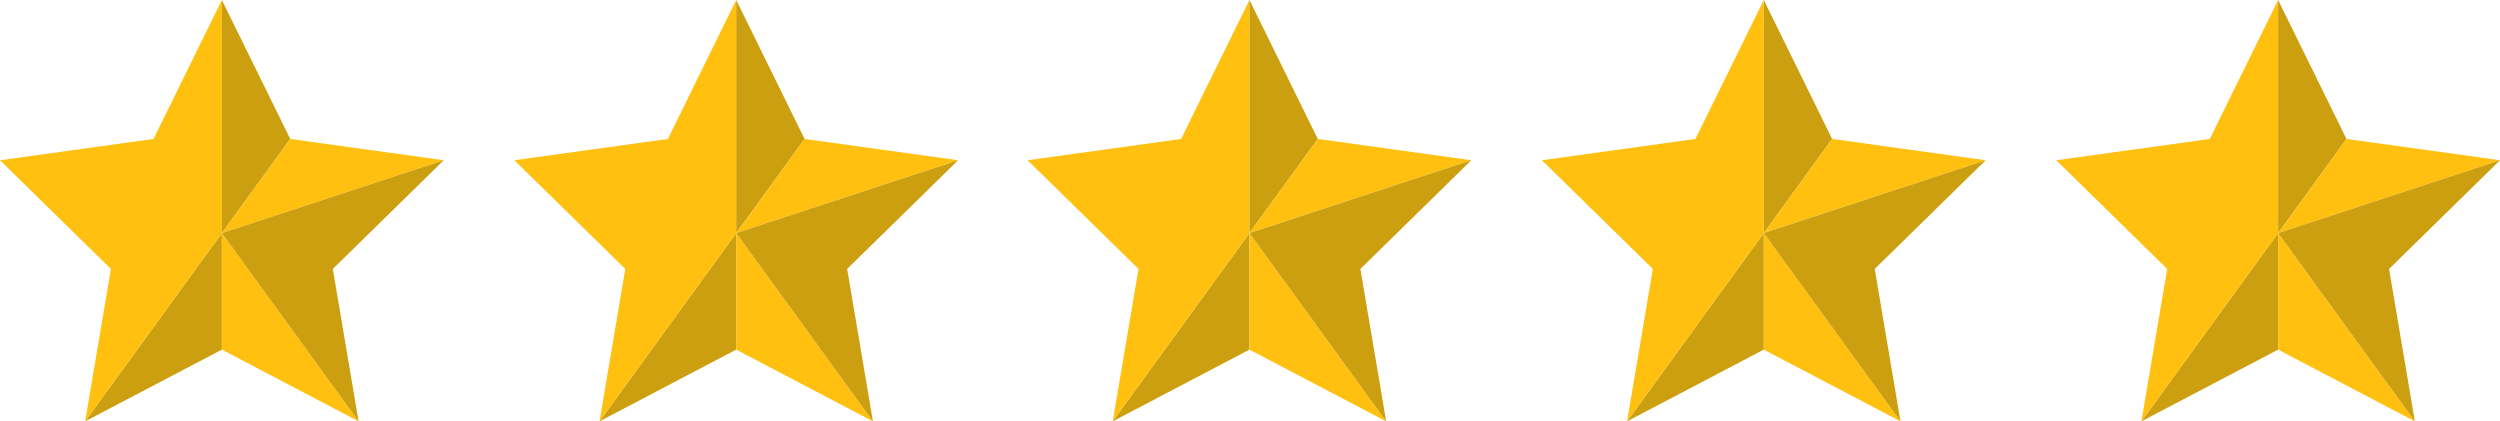 <?xml version="1.0" encoding="utf-8"?>
<!-- Generator: Adobe Illustrator 21.1.0, SVG Export Plug-In . SVG Version: 6.00 Build 0)  -->
<svg version="1.1" id="Layer_1" xmlns="http://www.w3.org/2000/svg" xmlns:xlink="http://www.w3.org/1999/xlink" x="0px" y="0px"
	 viewBox="0 0 223.1 37.6" style="enable-background:new 0 0 223.1 37.6;" xml:space="preserve">
<style type="text/css">
	.st0{fill:#CC9F11;}
	.st1{fill:#FFC010;}
</style>
<g>
	<g>
		<g>
			<polygon class="st0" points="7.6,37.6 19.8,31.2 19.8,20.8 			"/>
			<polygon class="st1" points="0,14.3 13.7,12.4 19.8,0 19.8,20.8 7.6,37.6 9.9,24 			"/>
			<polygon class="st0" points="19.8,0 25.9,12.4 19.8,20.8 			"/>
			<polygon class="st1" points="39.6,14.3 25.9,12.4 19.8,20.8 			"/>
			<polygon class="st1" points="32,37.6 19.8,31.2 19.8,20.8 			"/>
			<polygon class="st0" points="29.7,24 39.6,14.3 19.8,20.8 32,37.6 			"/>
		</g>
		<g>
			<polygon class="st0" points="53.5,37.6 65.7,31.2 65.7,20.8 			"/>
			<polygon class="st1" points="45.9,14.3 59.6,12.4 65.7,0 65.7,20.8 53.5,37.6 55.8,24 			"/>
			<polygon class="st0" points="65.7,0 71.8,12.4 65.7,20.8 			"/>
			<polygon class="st1" points="85.5,14.3 71.8,12.4 65.7,20.8 			"/>
			<polygon class="st1" points="77.9,37.6 65.7,31.2 65.7,20.8 			"/>
			<polygon class="st0" points="75.6,24 85.5,14.3 65.7,20.8 77.9,37.6 			"/>
		</g>
		<g>
			<polygon class="st0" points="99.3,37.6 111.5,31.2 111.5,20.8 			"/>
			<polygon class="st1" points="91.7,14.3 105.4,12.4 111.5,0 111.5,20.8 99.3,37.6 101.6,24 			"/>
			<polygon class="st0" points="111.5,0 117.6,12.4 111.5,20.8 			"/>
			<polygon class="st1" points="131.3,14.3 117.6,12.4 111.5,20.8 			"/>
			<polygon class="st1" points="123.7,37.6 111.5,31.2 111.5,20.8 			"/>
			<polygon class="st0" points="121.4,24 131.3,14.3 111.5,20.8 123.7,37.6 			"/>
		</g>
		<g>
			<polygon class="st0" points="145.2,37.6 157.4,31.2 157.4,20.8 			"/>
			<polygon class="st1" points="137.6,14.3 151.3,12.4 157.4,0 157.4,20.8 145.2,37.6 147.5,24 			"/>
			<polygon class="st0" points="157.4,0 163.5,12.4 157.4,20.8 			"/>
			<polygon class="st1" points="177.2,14.3 163.5,12.4 157.4,20.8 			"/>
			<polygon class="st1" points="169.6,37.6 157.4,31.2 157.4,20.8 			"/>
			<polygon class="st0" points="167.3,24 177.2,14.3 157.4,20.8 169.6,37.6 			"/>
		</g>
		<g>
			<polygon class="st0" points="191.1,37.6 203.3,31.2 203.3,20.8 			"/>
			<polygon class="st1" points="183.5,14.3 197.2,12.4 203.3,0 203.3,20.8 191.1,37.6 193.4,24 			"/>
			<polygon class="st0" points="203.3,0 209.4,12.4 203.3,20.8 			"/>
			<polygon class="st1" points="223.1,14.3 209.4,12.4 203.3,20.8 			"/>
			<polygon class="st1" points="215.5,37.6 203.3,31.2 203.3,20.8 			"/>
			<polygon class="st0" points="213.2,24 223.1,14.3 203.3,20.8 215.5,37.6 			"/>
		</g>
	</g>
</g>
</svg>
